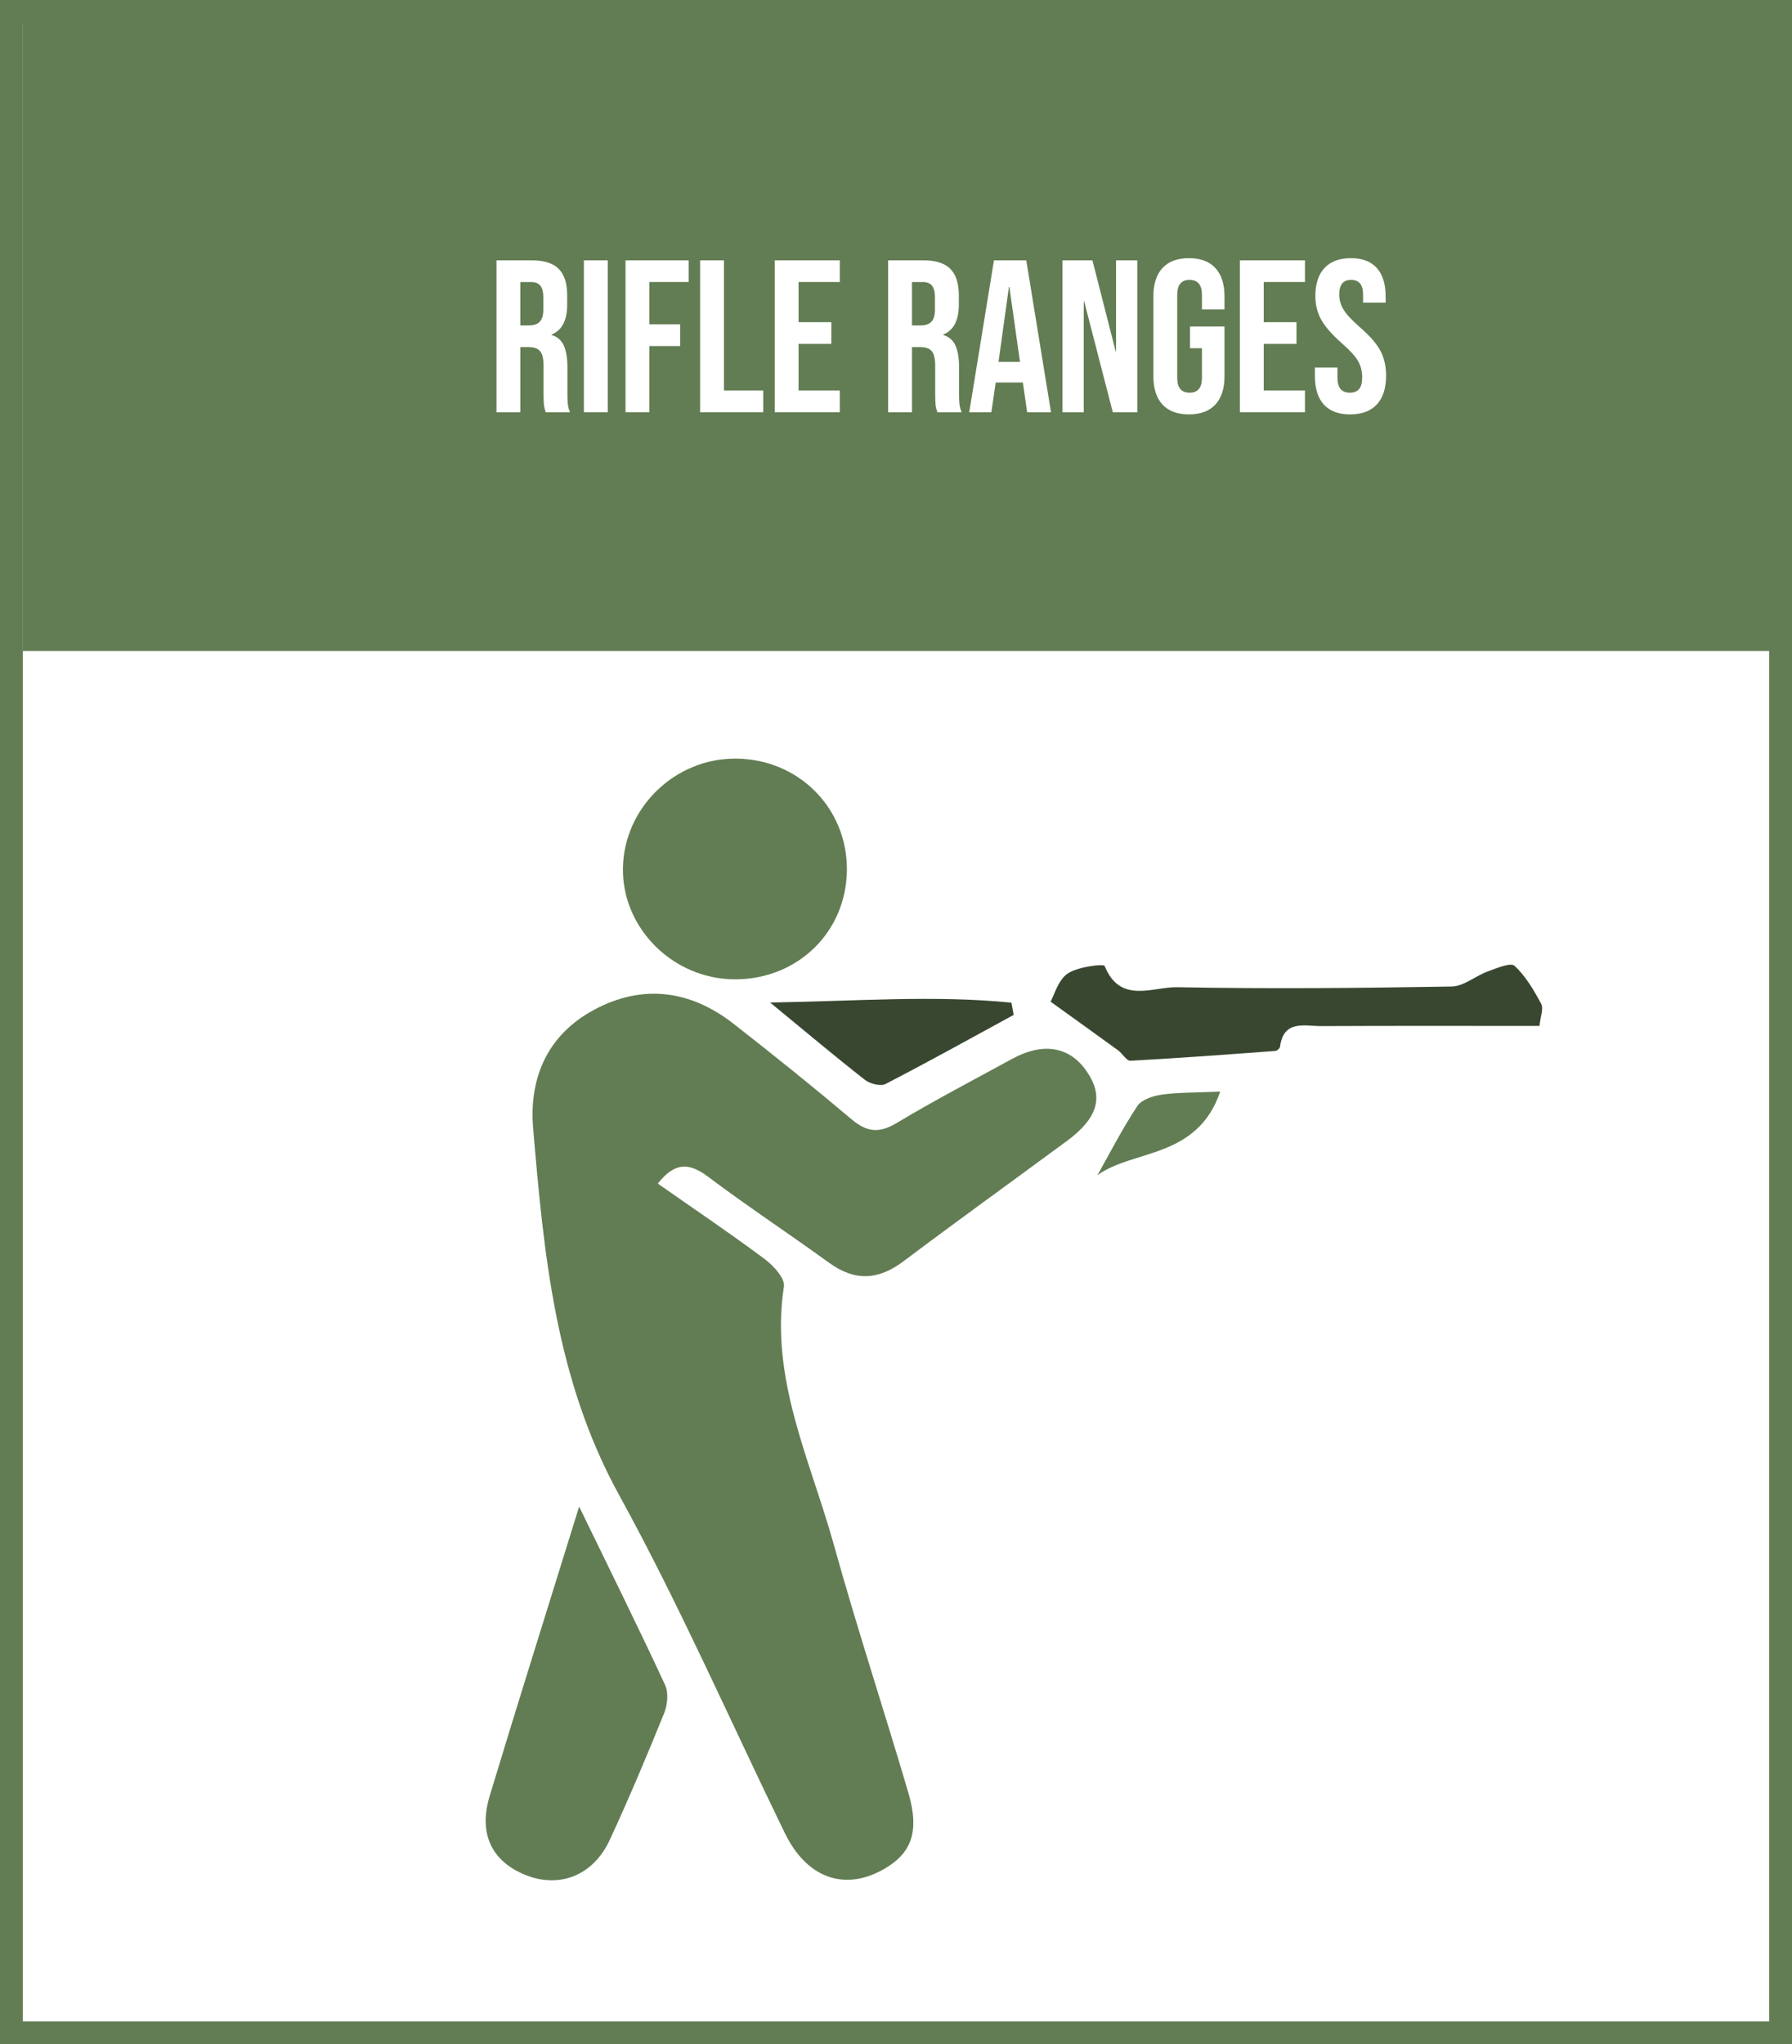 <?xml version="1.0" encoding="utf-8"?>
<!-- Generator: Adobe Illustrator 16.0.0, SVG Export Plug-In . SVG Version: 6.00 Build 0)  -->
<!DOCTYPE svg PUBLIC "-//W3C//DTD SVG 1.1//EN" "http://www.w3.org/Graphics/SVG/1.1/DTD/svg11.dtd">
<svg version="1.1" id="Layer_1" xmlns="http://www.w3.org/2000/svg" xmlns:xlink="http://www.w3.org/1999/xlink" x="0px" y="0px"
	 width="157px" height="179px" viewBox="0 0 157 179" enable-background="new 0 0 157 179" xml:space="preserve">
<rect x="0" y="0" width="157" height="179" fill="#333333" stroke="none"/>
<rect x="1" y="1" fill-rule="evenodd" clip-rule="evenodd" fill="#FFFFFF" stroke="#627D53" stroke-width="2" stroke-miterlimit="10" width="155" height="177"/>
<rect x="2" y="1" fill-rule="evenodd" clip-rule="evenodd" fill="#627D53" width="155" height="56"/>
<g>
	<path fill-rule="evenodd" clip-rule="evenodd" fill="#627D53" d="M57.631,103.64c3.247,2.27,6.356,4.363,9.357,6.601
		c0.771,0.573,1.802,1.694,1.692,2.41c-1.25,8.079,2.322,15.215,4.377,22.621c2.02,7.277,4.393,14.459,6.525,21.709
		c1.018,3.458,0.266,5.39-2.345,6.796c-3.372,1.813-6.595,0.594-8.47-3.252c-4.82-9.89-9.236-19.995-14.533-29.627
		c-5.563-10.115-6.588-21.053-7.524-32.095c-0.377-4.443,1.267-8.197,5.343-10.384c4.25-2.281,8.434-1.722,12.214,1.227
		c3.5,2.729,6.959,5.512,10.35,8.371c1.332,1.123,2.407,1.238,3.939,0.319c3.298-1.98,6.721-3.761,10.101-5.609
		c2.722-1.487,5.045-1.098,6.54,1.069c1.539,2.23,1.018,4.094-1.752,6.132c-4.768,3.511-9.574,6.971-14.305,10.526
		c-2.2,1.651-4.256,1.747-6.499,0.122c-3.517-2.549-7.148-4.938-10.618-7.545C60.368,101.786,59.106,101.762,57.631,103.64z"/>
	<path fill-rule="evenodd" clip-rule="evenodd" fill="#627D53" d="M74.197,76.168c-0.038,5.436-4.308,9.601-9.824,9.586
		c-5.386-0.016-9.863-4.454-9.796-9.712c0.067-5.31,4.569-9.671,9.928-9.616C69.978,66.479,74.235,70.761,74.197,76.168z"/>
	<path fill-rule="evenodd" clip-rule="evenodd" fill="#627D53" d="M50.74,131.924c2.79,5.741,5.226,10.65,7.53,15.619
		c0.316,0.682,0.209,1.749-0.089,2.484c-1.51,3.73-3.073,7.444-4.766,11.095c-1.437,3.098-4.384,4.246-7.336,3.073
		c-2.993-1.188-4.184-3.612-3.174-6.949C45.376,149.085,47.94,140.951,50.74,131.924z"/>
	<path fill-rule="evenodd" clip-rule="evenodd" fill="#394730" d="M92.042,87.71c0.321-0.573,0.652-1.876,1.492-2.457
		c0.873-0.604,3.164-0.877,3.249-0.666c1.357,3.365,4.212,1.816,6.336,1.857c8.02,0.153,16.047,0.076,24.067-0.061
		c1.06-0.018,2.084-0.93,3.164-1.322c0.771-0.281,2-0.803,2.341-0.49c0.98,0.904,1.694,2.135,2.336,3.33
		c0.224,0.42-0.068,1.107-0.151,1.933c-6.47,0-12.785-0.017-19.099,0.014c-1.47,0.007-3.318-0.58-3.633,1.807
		c-0.019,0.141-0.25,0.357-0.395,0.368c-4.236,0.314-8.471,0.632-12.71,0.86c-0.344,0.017-0.697-0.631-1.087-0.916
		C96.029,90.568,94.094,89.186,92.042,87.71z"/>
	<path fill-rule="evenodd" clip-rule="evenodd" fill="#394730" d="M67.47,87.784c7.566-0.117,14.366-0.661,21.143,0.012
		c0.065,0.358,0.131,0.717,0.197,1.073c-3.736,2.034-7.454,4.101-11.232,6.051c-0.434,0.224-1.361-0.021-1.806-0.368
		C73.172,92.521,70.647,90.394,67.47,87.784z"/>
	<path fill-rule="evenodd" clip-rule="evenodd" fill="#627D53" d="M106.904,95.584c-2.019,5.928-7.688,5.051-10.76,7.328
		c1.064-1.886,2.166-4.046,3.496-6.06c0.375-0.569,1.39-0.895,2.158-1.003C103.246,95.646,104.728,95.68,106.904,95.584z"/>
</g>
<g>
	<path fill="#FFFFFF" d="M43.498,22.796h3.097c1.077,0,1.862,0.25,2.356,0.751c0.494,0.5,0.741,1.27,0.741,2.308v0.817
		c0,1.381-0.456,2.254-1.368,2.622v0.038c0.506,0.152,0.865,0.463,1.074,0.931c0.209,0.469,0.313,1.096,0.313,1.881v2.337
		c0,0.381,0.012,0.688,0.038,0.922s0.089,0.465,0.19,0.693h-2.128c-0.076-0.215-0.126-0.418-0.152-0.607
		c-0.025-0.19-0.038-0.533-0.038-1.026v-2.433c0-0.607-0.098-1.031-0.294-1.272s-0.535-0.361-1.017-0.361h-0.722v5.7h-2.09V22.796z
		 M46.348,28.496c0.418,0,0.731-0.107,0.94-0.323s0.313-0.576,0.313-1.083v-1.026c0-0.481-0.085-0.829-0.256-1.045
		c-0.171-0.215-0.44-0.323-0.808-0.323h-0.95v3.801H46.348z"/>
	<path fill="#FFFFFF" d="M51.155,22.796h2.09v13.3h-2.09V22.796z"/>
	<path fill="#FFFFFF" d="M54.803,22.796h5.529v1.899h-3.439V28.4h2.698v1.9h-2.698v5.795h-2.09V22.796z"/>
	<path fill="#FFFFFF" d="M61.338,22.796h2.09v11.399h3.439v1.9h-5.529V22.796z"/>
	<path fill="#FFFFFF" d="M67.875,22.796h5.7v1.899h-3.61v3.516h2.869v1.9h-2.869v4.084h3.61v1.9h-5.7V22.796z"/>
	<path fill="#FFFFFF" d="M77.811,22.796h3.097c1.077,0,1.862,0.25,2.356,0.751c0.494,0.5,0.741,1.27,0.741,2.308v0.817
		c0,1.381-0.456,2.254-1.368,2.622v0.038c0.506,0.152,0.865,0.463,1.074,0.931c0.209,0.469,0.313,1.096,0.313,1.881v2.337
		c0,0.381,0.012,0.688,0.038,0.922s0.089,0.465,0.19,0.693h-2.128c-0.076-0.215-0.126-0.418-0.152-0.607
		c-0.025-0.19-0.038-0.533-0.038-1.026v-2.433c0-0.607-0.098-1.031-0.294-1.272s-0.535-0.361-1.017-0.361h-0.722v5.7h-2.09V22.796z
		 M80.661,28.496c0.418,0,0.731-0.107,0.94-0.323s0.313-0.576,0.313-1.083v-1.026c0-0.481-0.085-0.829-0.256-1.045
		c-0.171-0.215-0.44-0.323-0.808-0.323h-0.95v3.801H80.661z"/>
	<path fill="#FFFFFF" d="M87.083,22.796h2.831l2.166,13.3h-2.09l-0.38-2.641v0.037h-2.375l-0.38,2.604h-1.938L87.083,22.796z
		 M89.363,31.688l-0.931-6.574h-0.038l-0.912,6.574H89.363z"/>
	<path fill="#FFFFFF" d="M93.087,22.796h2.622l2.033,7.961h0.038v-7.961h1.862v13.3h-2.147l-2.508-9.709h-0.038v9.709h-1.862V22.796
		z"/>
	<path fill="#FFFFFF" d="M101.846,35.422c-0.532-0.577-0.798-1.403-0.798-2.48v-6.992c0-1.076,0.266-1.902,0.798-2.479
		c0.532-0.576,1.305-0.865,2.318-0.865c1.013,0,1.786,0.289,2.318,0.865c0.532,0.576,0.798,1.402,0.798,2.479v1.141h-1.976v-1.273
		c0-0.873-0.361-1.311-1.083-1.311c-0.722,0-1.083,0.438-1.083,1.311v7.277c0,0.861,0.361,1.292,1.083,1.292
		c0.722,0,1.083-0.431,1.083-1.292V30.49h-1.045v-1.899h3.021v4.351c0,1.077-0.266,1.903-0.798,2.48
		c-0.532,0.576-1.305,0.863-2.318,0.863C103.15,36.285,102.378,35.998,101.846,35.422z"/>
	<path fill="#FFFFFF" d="M108.628,22.796h5.7v1.899h-3.61v3.516h2.869v1.9h-2.869v4.084h3.61v1.9h-5.7V22.796z"/>
	<path fill="#FFFFFF" d="M115.981,35.422c-0.52-0.577-0.779-1.403-0.779-2.48v-0.76h1.976v0.912c0,0.861,0.361,1.292,1.083,1.292
		c0.354,0,0.624-0.104,0.808-0.313c0.183-0.209,0.275-0.548,0.275-1.017c0-0.558-0.127-1.048-0.38-1.473
		c-0.254-0.424-0.722-0.934-1.406-1.529c-0.861-0.76-1.463-1.446-1.805-2.062c-0.342-0.614-0.513-1.308-0.513-2.08
		c0-1.052,0.266-1.865,0.798-2.441c0.532-0.576,1.305-0.865,2.318-0.865c1,0,1.758,0.289,2.271,0.865
		c0.513,0.576,0.77,1.402,0.77,2.479V26.5h-1.976v-0.684c0-0.455-0.089-0.788-0.266-0.997c-0.178-0.209-0.437-0.313-0.779-0.313
		c-0.697,0-1.045,0.424-1.045,1.273c0,0.48,0.13,0.93,0.39,1.349c0.259,0.418,0.731,0.925,1.416,1.52
		c0.874,0.761,1.476,1.45,1.805,2.071c0.33,0.621,0.494,1.35,0.494,2.186c0,1.089-0.269,1.925-0.808,2.508
		c-0.538,0.582-1.32,0.873-2.346,0.873C117.267,36.285,116.501,35.998,115.981,35.422z"/>
</g>
</svg>
